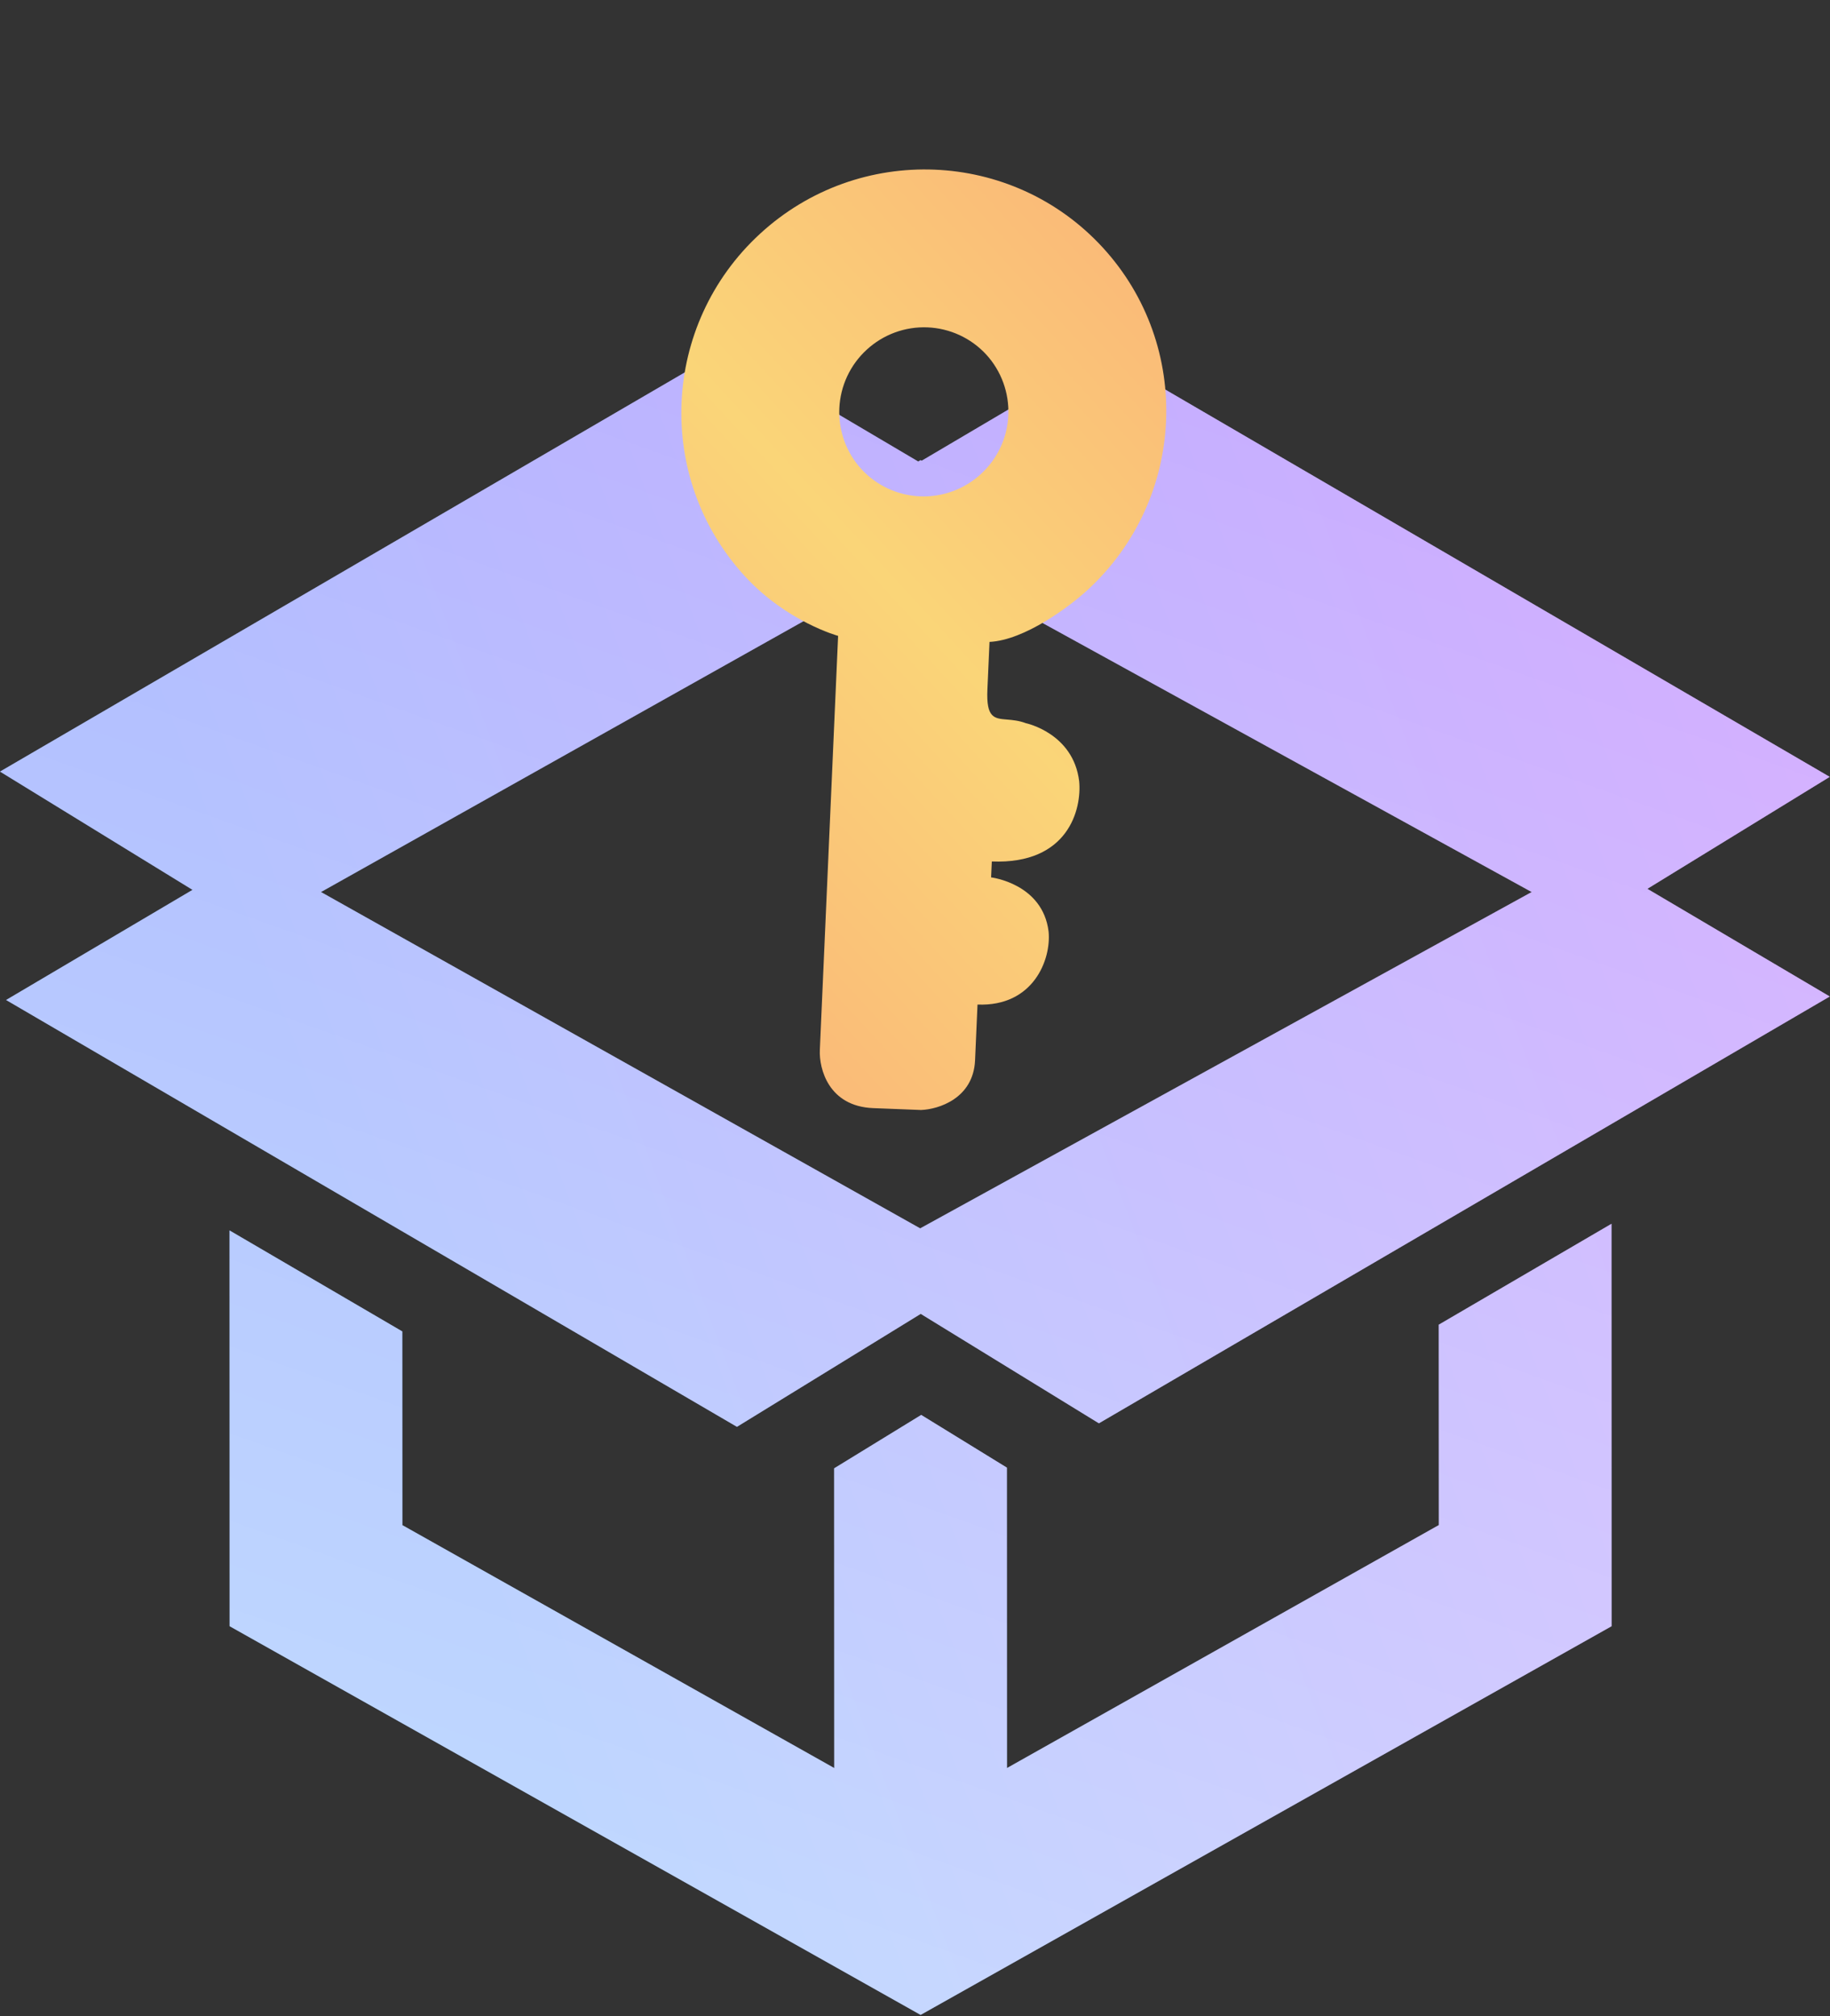 <svg width="452" height="498" viewBox="0 0 452 498" fill="none" xmlns="http://www.w3.org/2000/svg">
<rect x="0" y="0" width="452" height="498" fill="#333333" stroke="none"/>
<path d="M398.03 302.26L398.052 401.652L227.385 497.652L56.718 401.652L56.697 303.903L99.364 328.842L99.385 376.692L206.052 436.682L206.03 362.655L227.532 349.466L248.697 362.484L248.718 436.682L355.385 376.671L355.364 327.178L398.03 302.26ZM179.404 86L226.795 113.99L227.385 113.652L227.648 113.798L272.529 87.306L451.933 191.875L406.891 219.526L451.941 246.119L271.422 351.539L227.414 324.507L182.024 352.405L1.506 246.985L47.552 219.782L0 190.57L179.404 86ZM378.319 220.319L227.28 137.247L79.277 220.319L227.28 303.391L378.319 220.319Z" fill="url(#paint0_linear_112_52)"/>
<path d="M398.03 302.26L398.052 401.652L227.385 497.652L56.718 401.652L56.697 303.903L99.364 328.842L99.385 376.692L206.052 436.682L206.03 362.655L227.532 349.466L248.697 362.484L248.718 436.682L355.385 376.671L355.364 327.178L398.03 302.26ZM179.404 86L226.795 113.99L227.385 113.652L227.648 113.798L272.529 87.306L451.933 191.875L406.891 219.526L451.941 246.119L271.422 351.539L227.414 324.507L182.024 352.405L1.506 246.985L47.552 219.782L0 190.57L179.404 86ZM378.319 220.319L227.28 137.247L79.277 220.319L227.28 303.391L378.319 220.319Z" fill="url(#paint1_linear_112_52)" fill-opacity="0.5"/>
<path fill-rule="evenodd" clip-rule="evenodd" d="M272.347 61.11C294.686 85.408 293.014 123.294 268.618 145.722C264.172 149.81 253.098 158.108 244.404 158.542L243.881 170.348C243.575 177.297 245.531 177.46 248.752 177.723C250.098 177.84 251.659 177.966 253.379 178.616C253.379 178.616 265.097 181.051 266.547 192.939C267.224 199.863 263.854 213.525 244.975 212.772L244.796 216.702C244.796 216.702 257.542 218.206 258.998 230.088C259.675 237.011 255.214 248.658 241.44 248.113L240.835 261.878C240.418 271.329 231.758 274.003 227.484 274.152L215.669 273.69C204.646 273.247 202.295 263.955 202.494 259.36L207.008 157.052C207.008 157.052 194.351 153.597 184.004 142.342C161.665 118.044 163.337 80.159 187.733 57.73C212.129 35.301 250.015 36.819 272.347 61.11ZM242.289 117.07C246.373 113.329 248.804 108.119 249.048 102.585C249.292 97.052 247.328 91.648 243.589 87.562C241.728 85.546 239.489 83.916 236.999 82.765C234.508 81.615 231.816 80.966 229.075 80.855C226.334 80.745 223.598 81.176 221.023 82.123C218.448 83.07 216.086 84.516 214.069 86.376C212.047 88.229 210.408 90.462 209.249 92.948C208.089 95.434 207.43 98.125 207.31 100.865C207.19 103.606 207.611 106.344 208.548 108.922C209.486 111.5 210.923 113.868 212.776 115.891C216.534 119.96 221.754 122.37 227.288 122.591C232.822 122.812 238.218 120.826 242.289 117.07Z" fill="url(#paint2_linear_112_52)"/>
<defs>
<linearGradient id="paint0_linear_112_52" x1="451.941" y1="86" x2="56.519" y2="235.496" gradientUnits="userSpaceOnUse">
<stop stop-color="#D3A7FF"/>
<stop offset="1" stop-color="#7EAFFF"/>
</linearGradient>
<linearGradient id="paint1_linear_112_52" x1="451.941" y1="86" x2="301.897" y2="506.189" gradientUnits="userSpaceOnUse">
<stop stop-color="#D3A7FF"/>
<stop offset="1" stop-color="white"/>
</linearGradient>
<linearGradient id="paint2_linear_112_52" x1="156.363" y1="215.558" x2="296.171" y2="87.023" gradientUnits="userSpaceOnUse">
<stop stop-color="#FABB78"/>
<stop offset="0.5" stop-color="#FAD578"/>
<stop offset="1" stop-color="#FABB78"/>
</linearGradient>
</defs>
</svg>
